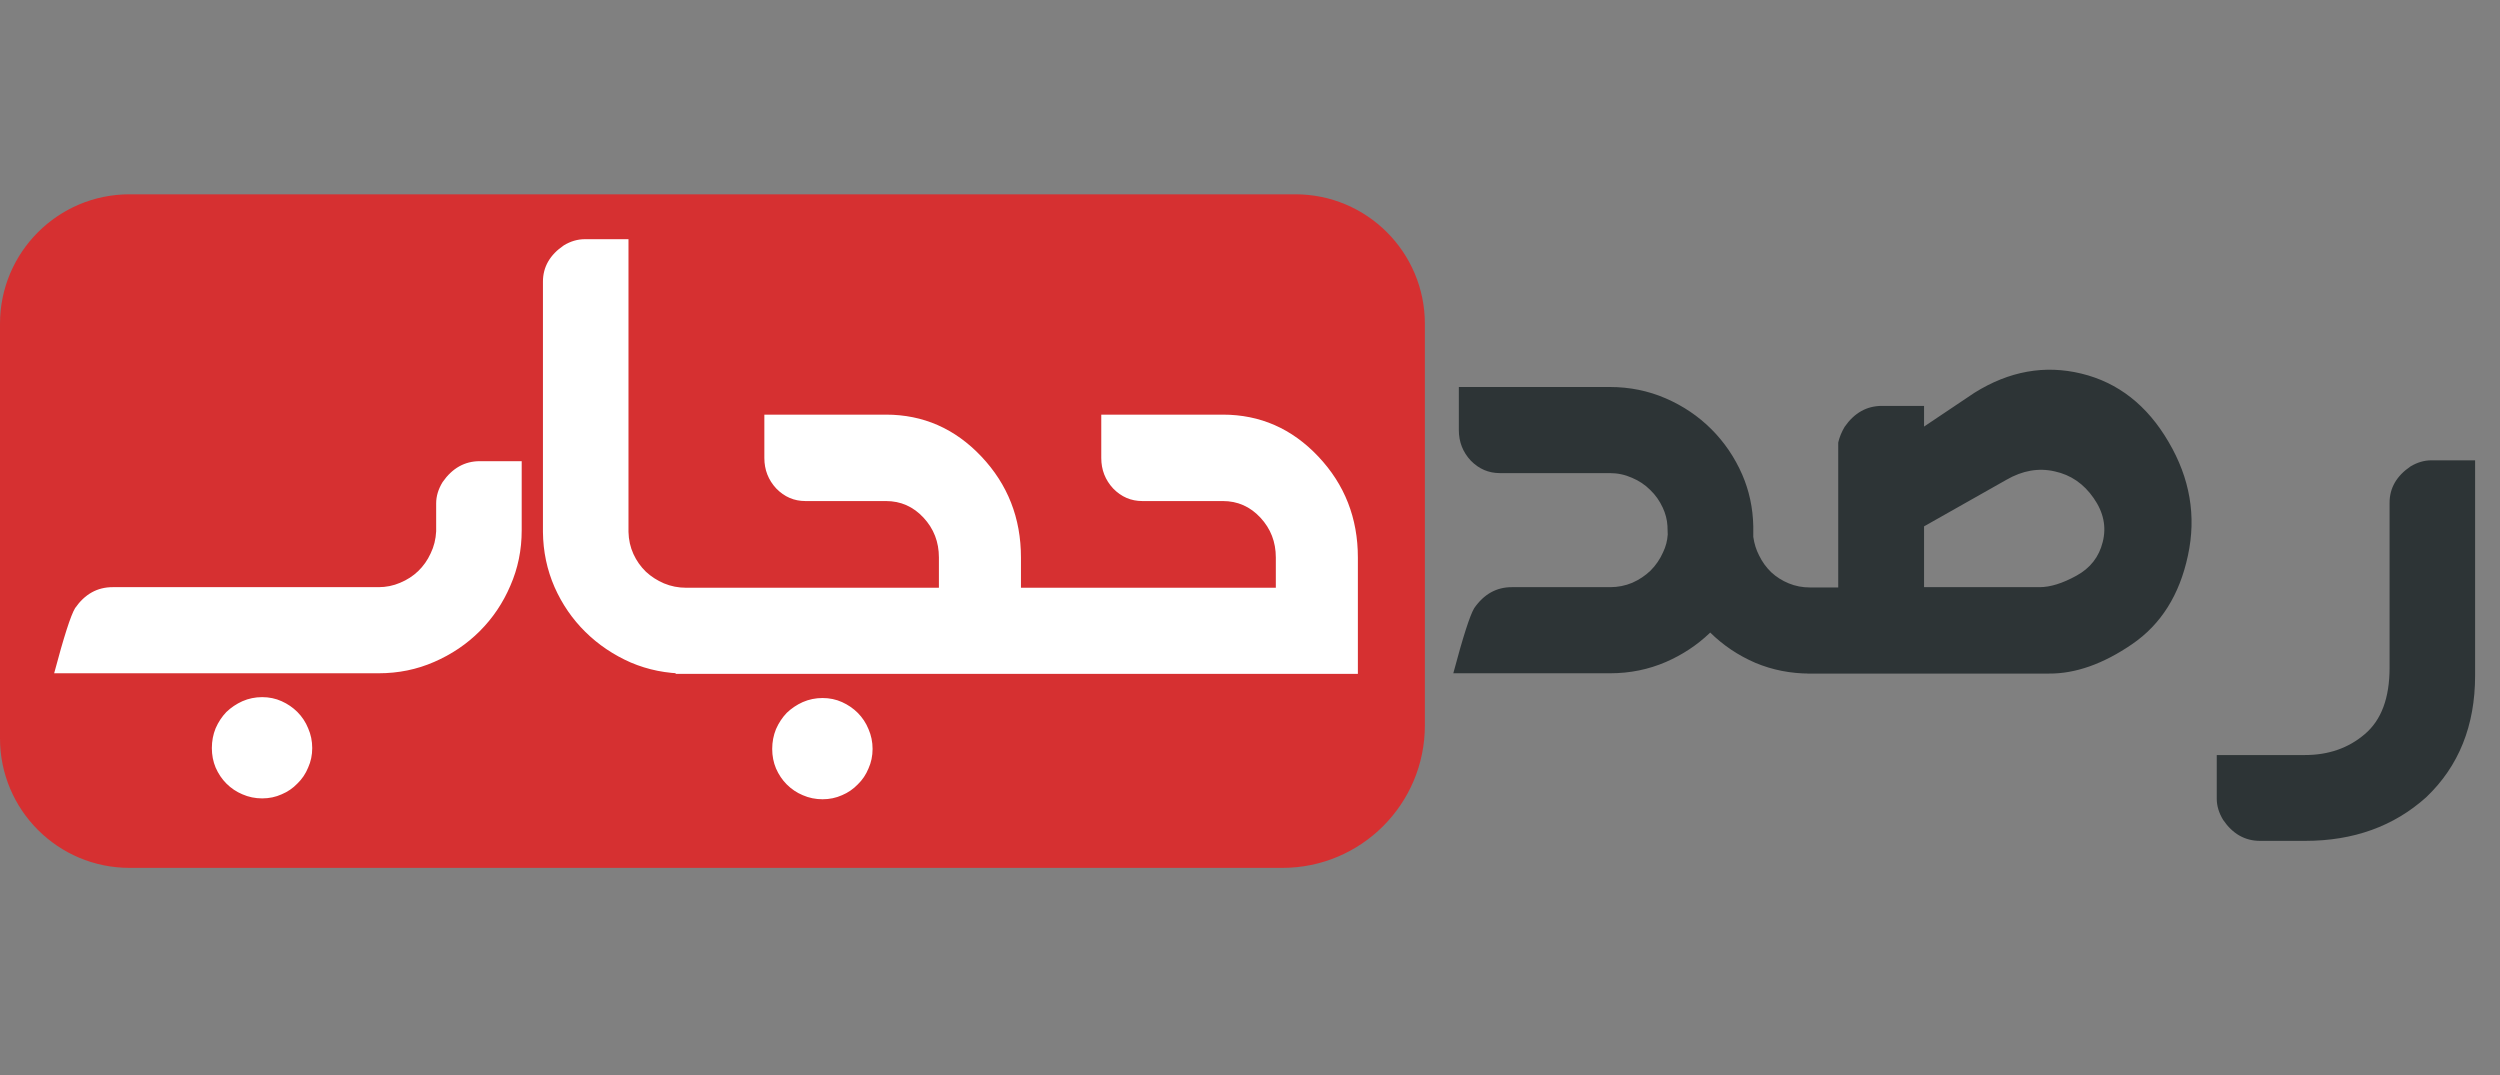 <svg width="193" height="83" viewBox="0 0 193 83" fill="none" xmlns="http://www.w3.org/2000/svg">
<rect x="0" y="0" width="193" height="83" fill="#808080" stroke="none"/>
<path d="M0 25C0 19.477 4.477 15 10 15H100C105.523 15 110 19.477 110 25V56C110 62.075 105.075 67 99 67H10C4.477 67 0 62.523 0 57V25Z" fill="#D63031"/>
<path d="M4.181 51.977C4.929 49.162 5.468 47.485 5.798 46.946C6.547 45.868 7.512 45.329 8.695 45.329H29.225C29.809 45.329 30.363 45.217 30.887 44.992C31.426 44.768 31.89 44.468 32.279 44.094C32.684 43.704 33.005 43.248 33.245 42.724C33.5 42.2 33.642 41.63 33.672 41.017V38.86C33.672 38.306 33.837 37.76 34.166 37.221C34.915 36.143 35.873 35.603 37.041 35.603H40.275V40.949C40.275 42.462 39.983 43.884 39.399 45.217C38.83 46.55 38.044 47.717 37.041 48.721C36.038 49.724 34.862 50.518 33.515 51.102C32.182 51.685 30.752 51.977 29.225 51.977H4.181ZM20.24 53.819C20.779 53.819 21.281 53.924 21.745 54.134C22.209 54.343 22.614 54.62 22.958 54.965C23.317 55.324 23.594 55.743 23.789 56.223C23.999 56.702 24.104 57.211 24.104 57.75C24.104 58.289 23.999 58.791 23.789 59.255C23.594 59.734 23.317 60.146 22.958 60.49C22.614 60.85 22.209 61.127 21.745 61.321C21.281 61.531 20.779 61.636 20.24 61.636C19.701 61.636 19.192 61.531 18.713 61.321C18.249 61.127 17.837 60.85 17.477 60.49C17.133 60.146 16.856 59.734 16.646 59.255C16.452 58.791 16.355 58.289 16.355 57.75C16.355 57.211 16.452 56.702 16.646 56.223C16.856 55.743 17.133 55.324 17.477 54.965C17.837 54.62 18.249 54.343 18.713 54.134C19.192 53.924 19.701 53.819 20.24 53.819ZM41.915 21.745C41.915 20.607 42.454 19.671 43.532 18.938C44.056 18.623 44.595 18.466 45.149 18.466H48.519V41.062C48.533 41.675 48.661 42.245 48.9 42.769C49.14 43.293 49.462 43.749 49.866 44.139C50.27 44.513 50.735 44.812 51.259 45.037C51.798 45.262 52.367 45.374 52.966 45.374H53.145V52H52.966C51.453 52 50.031 51.715 48.698 51.147C47.366 50.562 46.198 49.776 45.194 48.788C44.191 47.8 43.398 46.647 42.813 45.329C42.23 43.996 41.93 42.574 41.915 41.062V21.745ZM78.818 45.374H80.615V52.023H52.157V45.374H72.484V43.038C72.484 41.84 72.088 40.815 71.294 39.961C70.5 39.107 69.534 38.681 68.397 38.681H62.175C61.306 38.681 60.558 38.359 59.929 37.715C59.315 37.056 59.008 36.27 59.008 35.356V32.01H68.397C71.272 32.01 73.727 33.088 75.764 35.244C77.8 37.4 78.818 39.998 78.818 43.038V45.374ZM63.5 53.887C64.039 53.887 64.541 53.992 65.005 54.201C65.469 54.411 65.873 54.688 66.218 55.032C66.577 55.392 66.854 55.811 67.049 56.29C67.258 56.769 67.363 57.278 67.363 57.817C67.363 58.356 67.258 58.858 67.049 59.322C66.854 59.801 66.577 60.213 66.218 60.558C65.873 60.917 65.469 61.194 65.005 61.389C64.541 61.598 64.039 61.703 63.5 61.703C62.961 61.703 62.452 61.598 61.973 61.389C61.508 61.194 61.097 60.917 60.737 60.558C60.393 60.213 60.116 59.801 59.906 59.322C59.712 58.858 59.614 58.356 59.614 57.817C59.614 57.278 59.712 56.769 59.906 56.29C60.116 55.811 60.393 55.392 60.737 55.032C61.097 54.688 61.508 54.411 61.973 54.201C62.452 53.992 62.961 53.887 63.5 53.887ZM98.494 45.374V43.038C98.494 41.84 98.097 40.815 97.304 39.961C96.51 39.107 95.544 38.681 94.406 38.681H88.185C87.316 38.681 86.567 38.359 85.939 37.715C85.325 37.056 85.018 36.27 85.018 35.356V32.01H94.406C97.281 32.01 99.737 33.088 101.773 35.244C103.81 37.4 104.828 39.998 104.828 43.038V52.023H78.167V45.374H98.494Z" fill="white"/>
<path d="M135.353 41.443C135.427 41.967 135.577 42.447 135.802 42.881C136.041 43.375 136.356 43.809 136.745 44.184C137.134 44.543 137.584 44.828 138.093 45.037C138.602 45.247 139.148 45.352 139.732 45.352H139.935V52H139.732C138.235 52 136.827 51.723 135.51 51.169C134.192 50.6 133.032 49.821 132.028 48.833C132.013 48.848 131.998 48.863 131.983 48.878C131.01 49.806 129.887 50.547 128.614 51.102C127.267 51.685 125.829 51.977 124.302 51.977H112.195C112.944 49.162 113.483 47.485 113.812 46.946C114.561 45.868 115.527 45.329 116.71 45.329H124.302C124.901 45.329 125.47 45.217 126.009 44.992C126.548 44.753 127.02 44.438 127.424 44.049C127.828 43.645 128.15 43.173 128.39 42.634C128.599 42.2 128.719 41.743 128.749 41.264L128.727 40.59C128.697 40.111 128.577 39.647 128.367 39.197C128.128 38.673 127.806 38.217 127.401 37.827C126.997 37.423 126.525 37.108 125.986 36.884C125.447 36.644 124.878 36.524 124.279 36.524H115.789C114.921 36.524 114.172 36.203 113.543 35.559C112.929 34.9 112.622 34.114 112.622 33.2V29.876H124.279C125.807 29.876 127.244 30.168 128.592 30.752C129.939 31.336 131.115 32.13 132.118 33.133C133.121 34.136 133.915 35.304 134.499 36.637C135.038 37.88 135.323 39.205 135.353 40.612V41.443ZM148.537 45.329H157.454C158.278 45.329 159.221 45.037 160.284 44.453C161.362 43.869 162.044 43.001 162.328 41.848C162.628 40.68 162.396 39.549 161.632 38.456C160.868 37.348 159.865 36.659 158.622 36.39C157.379 36.105 156.136 36.322 154.894 37.041L148.537 40.635V45.329ZM141.911 45.352V34.166C142.001 33.762 142.166 33.357 142.405 32.953C143.154 31.875 144.112 31.336 145.28 31.336H148.537V32.931L152.423 30.325C155.103 28.648 157.858 28.154 160.688 28.843C163.519 29.532 165.757 31.284 167.404 34.099C169.066 36.914 169.568 39.841 168.909 42.881C168.265 45.921 166.828 48.204 164.597 49.731C162.366 51.259 160.224 52.015 158.173 52H139.53V45.352H141.911ZM177.938 58.289C179.765 58.289 181.308 57.75 182.565 56.672C183.838 55.594 184.475 53.887 184.475 51.551V38.815C184.475 37.677 185.014 36.742 186.092 36.008C186.616 35.693 187.155 35.536 187.709 35.536H191.078V52.157C191.078 56.02 189.82 59.15 187.305 61.546C184.804 63.792 181.689 64.915 177.961 64.915H174.479C173.312 64.915 172.361 64.376 171.627 63.298C171.298 62.759 171.133 62.212 171.133 61.658V58.289H177.938Z" fill="#2D3436"/>
</svg>
